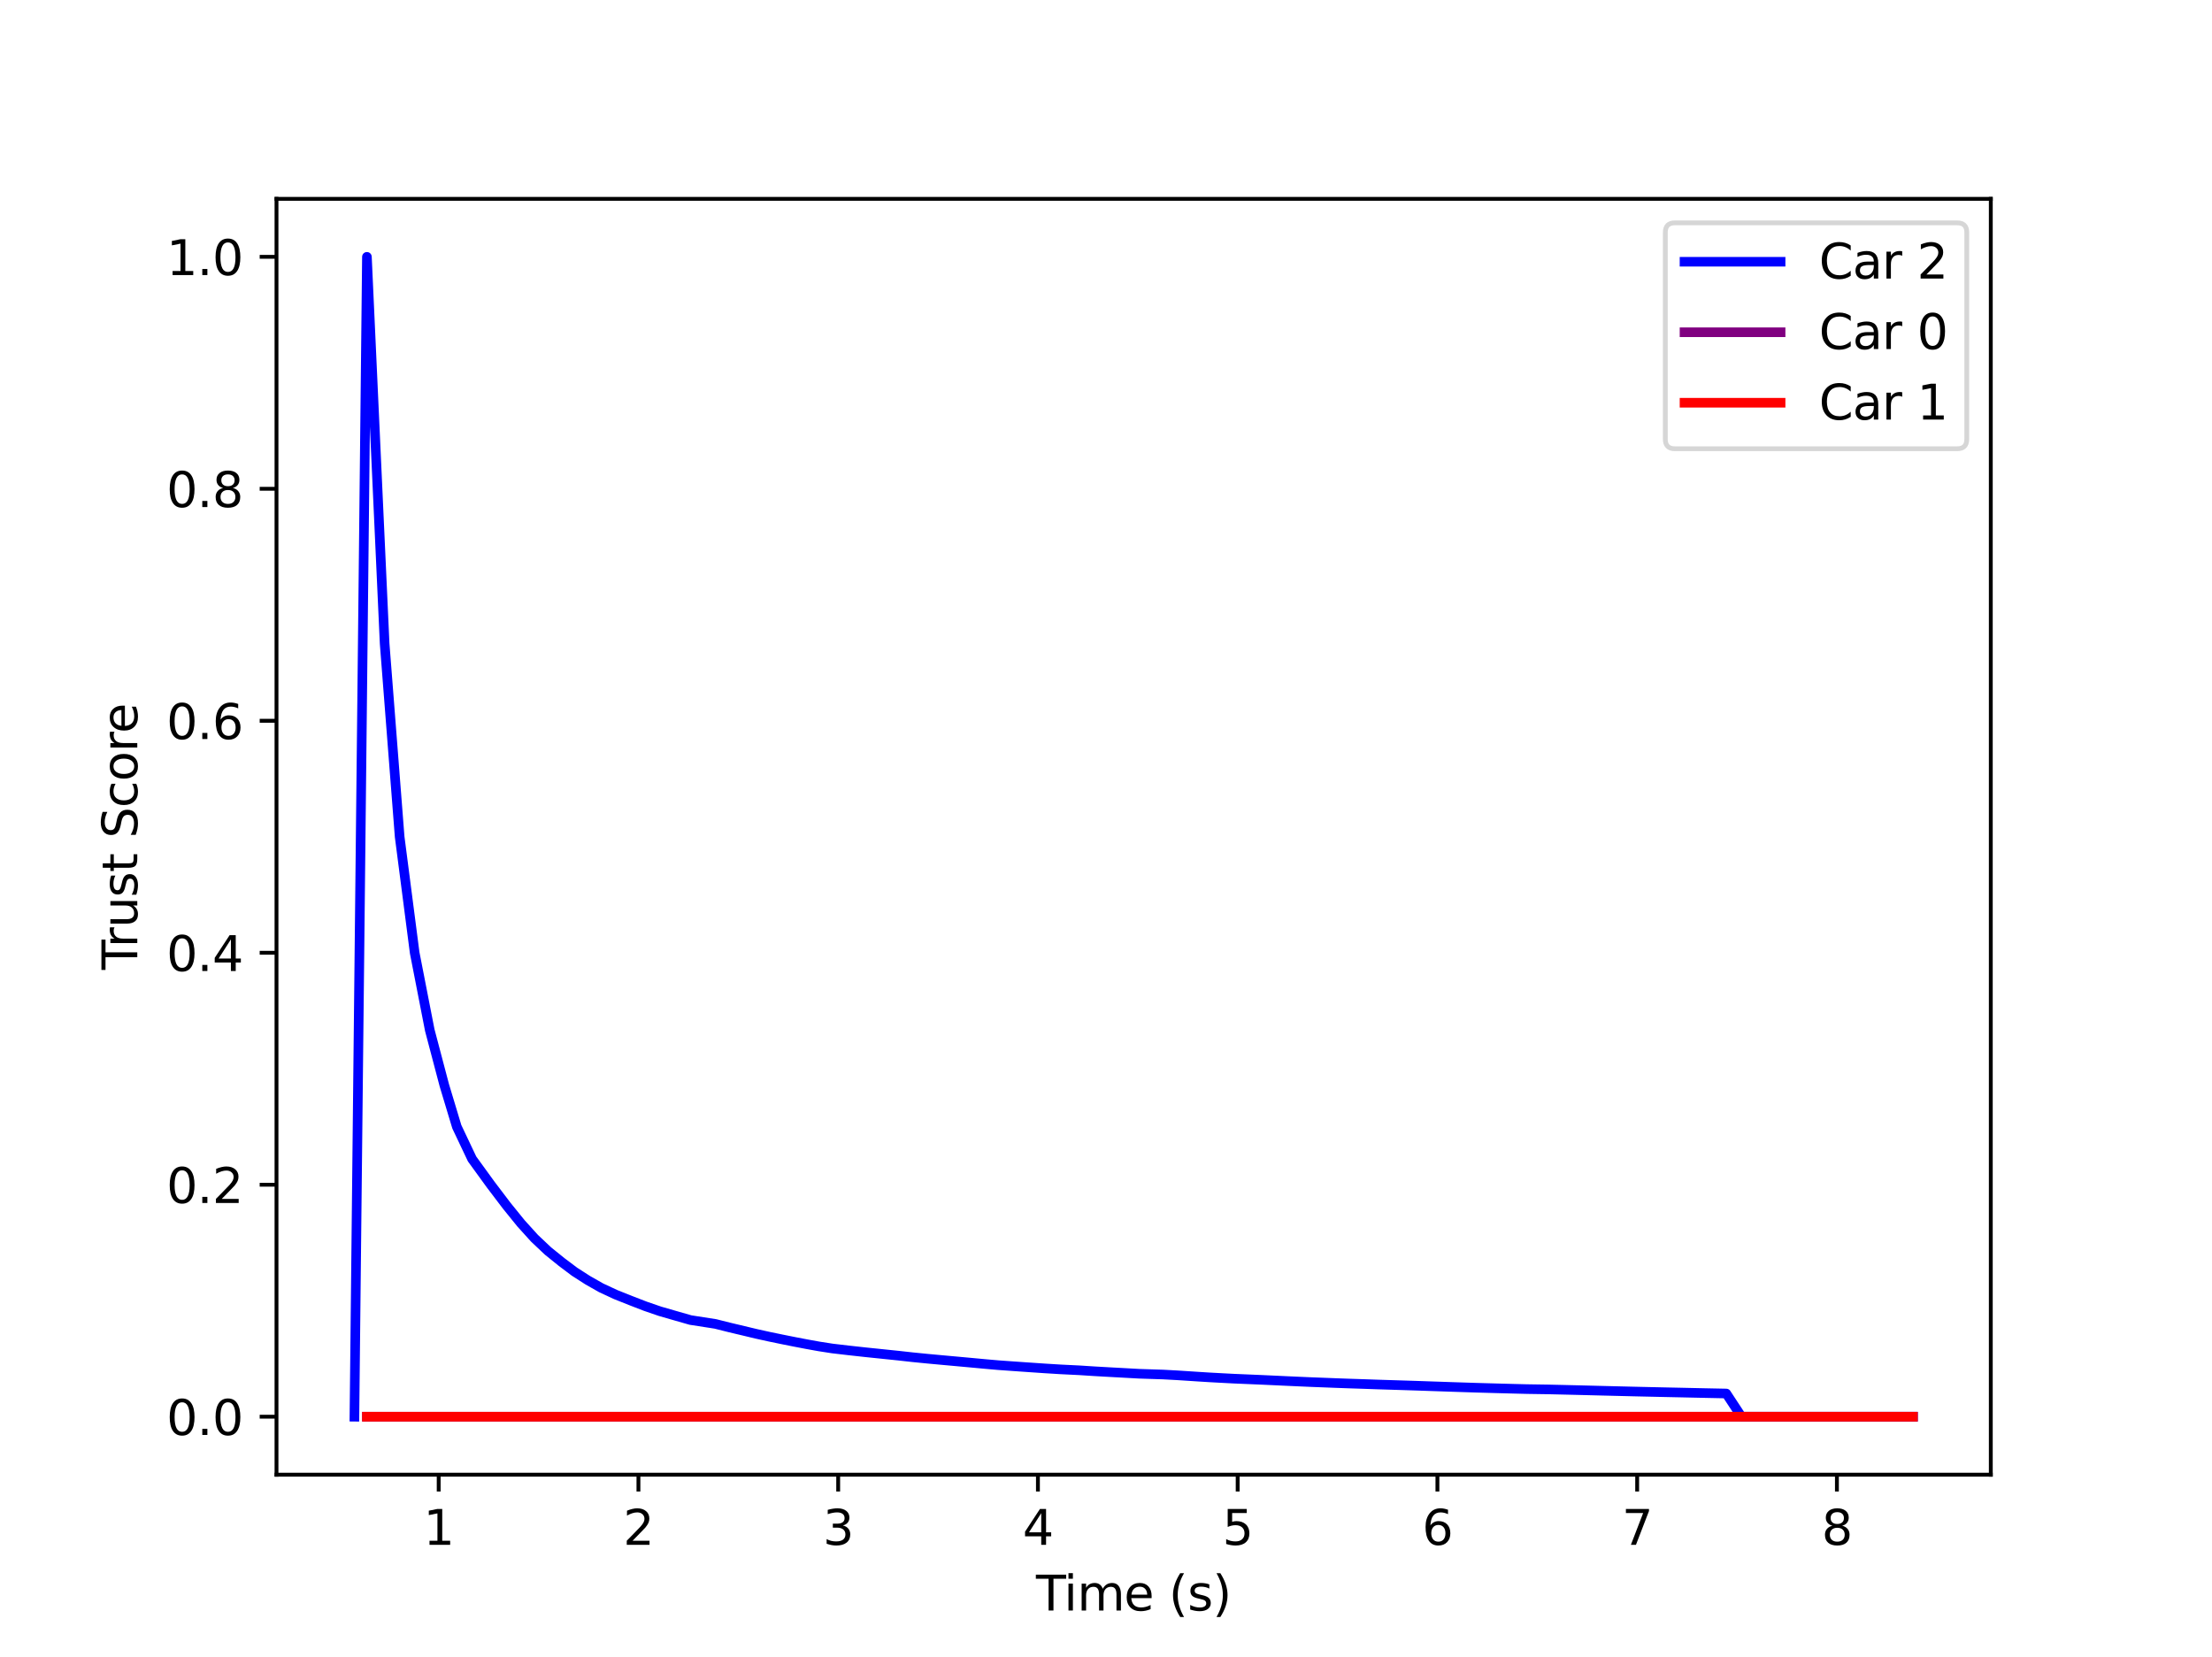 <?xml version="1.0" encoding="utf-8" standalone="no"?>
<!DOCTYPE svg PUBLIC "-//W3C//DTD SVG 1.1//EN"
  "http://www.w3.org/Graphics/SVG/1.1/DTD/svg11.dtd">
<svg xmlns:xlink="http://www.w3.org/1999/xlink" width="460.5pt" height="345pt" viewBox="0 0 460.5 345" xmlns="http://www.w3.org/2000/svg" version="1.1">
 <defs>
  <style type="text/css">*{stroke-linejoin: round; stroke-linecap: butt}</style>
 </defs>
 <g id="figure_1">
  <g id="patch_1">
   <path d="M 0 345 
L 460.5 345 
L 460.5 0 
L 0 0 
z
" style="fill: #ffffff"/>
  </g>
  <g id="axes_1">
   <g id="patch_2">
    <path d="M 57.562 307.05 
L 414.45 307.05 
L 414.45 41.4 
L 57.562 41.4 
z
" style="fill: #ffffff"/>
   </g>
   <g id="matplotlib.axis_1">
    <g id="xtick_1">
     <g id="line2d_1">
      <defs>
       <path id="m18095d8c74" d="M 0 0 
L 0 3.5 
" style="stroke: #000000; stroke-width: 0.8"/>
      </defs>
      <g>
       <use xlink:href="#m18095d8c74" x="91.327" y="307.05" style="stroke: #000000; stroke-width: 0.8"/>
      </g>
     </g>
     <g id="text_1">
      <!-- 1 -->
      <g transform="translate(88.146 321.648)scale(0.1 -0.1)">
       <defs>
        <path id="DejaVuSans-31" d="M 794 531 
L 1825 531 
L 1825 4091 
L 703 3866 
L 703 4441 
L 1819 4666 
L 2450 4666 
L 2450 531 
L 3481 531 
L 3481 0 
L 794 0 
L 794 531 
z
" transform="scale(0.016)"/>
       </defs>
       <use xlink:href="#DejaVuSans-31"/>
      </g>
     </g>
    </g>
    <g id="xtick_2">
     <g id="line2d_2">
      <g>
       <use xlink:href="#m18095d8c74" x="132.911" y="307.05" style="stroke: #000000; stroke-width: 0.8"/>
      </g>
     </g>
     <g id="text_2">
      <!-- 2 -->
      <g transform="translate(129.73 321.648)scale(0.1 -0.1)">
       <defs>
        <path id="DejaVuSans-32" d="M 1228 531 
L 3431 531 
L 3431 0 
L 469 0 
L 469 531 
Q 828 903 1448 1529 
Q 2069 2156 2228 2338 
Q 2531 2678 2651 2914 
Q 2772 3150 2772 3378 
Q 2772 3750 2511 3984 
Q 2250 4219 1831 4219 
Q 1534 4219 1204 4116 
Q 875 4013 500 3803 
L 500 4441 
Q 881 4594 1212 4672 
Q 1544 4750 1819 4750 
Q 2544 4750 2975 4387 
Q 3406 4025 3406 3419 
Q 3406 3131 3298 2873 
Q 3191 2616 2906 2266 
Q 2828 2175 2409 1742 
Q 1991 1309 1228 531 
z
" transform="scale(0.016)"/>
       </defs>
       <use xlink:href="#DejaVuSans-32"/>
      </g>
     </g>
    </g>
    <g id="xtick_3">
     <g id="line2d_3">
      <g>
       <use xlink:href="#m18095d8c74" x="174.495" y="307.05" style="stroke: #000000; stroke-width: 0.8"/>
      </g>
     </g>
     <g id="text_3">
      <!-- 3 -->
      <g transform="translate(171.313 321.648)scale(0.1 -0.1)">
       <defs>
        <path id="DejaVuSans-33" d="M 2597 2516 
Q 3050 2419 3304 2112 
Q 3559 1806 3559 1356 
Q 3559 666 3084 287 
Q 2609 -91 1734 -91 
Q 1441 -91 1130 -33 
Q 819 25 488 141 
L 488 750 
Q 750 597 1062 519 
Q 1375 441 1716 441 
Q 2309 441 2620 675 
Q 2931 909 2931 1356 
Q 2931 1769 2642 2001 
Q 2353 2234 1838 2234 
L 1294 2234 
L 1294 2753 
L 1863 2753 
Q 2328 2753 2575 2939 
Q 2822 3125 2822 3475 
Q 2822 3834 2567 4026 
Q 2313 4219 1838 4219 
Q 1578 4219 1281 4162 
Q 984 4106 628 3988 
L 628 4550 
Q 988 4650 1302 4700 
Q 1616 4750 1894 4750 
Q 2613 4750 3031 4423 
Q 3450 4097 3450 3541 
Q 3450 3153 3228 2886 
Q 3006 2619 2597 2516 
z
" transform="scale(0.016)"/>
       </defs>
       <use xlink:href="#DejaVuSans-33"/>
      </g>
     </g>
    </g>
    <g id="xtick_4">
     <g id="line2d_4">
      <g>
       <use xlink:href="#m18095d8c74" x="216.078" y="307.05" style="stroke: #000000; stroke-width: 0.8"/>
      </g>
     </g>
     <g id="text_4">
      <!-- 4 -->
      <g transform="translate(212.897 321.648)scale(0.1 -0.1)">
       <defs>
        <path id="DejaVuSans-34" d="M 2419 4116 
L 825 1625 
L 2419 1625 
L 2419 4116 
z
M 2253 4666 
L 3047 4666 
L 3047 1625 
L 3713 1625 
L 3713 1100 
L 3047 1100 
L 3047 0 
L 2419 0 
L 2419 1100 
L 313 1100 
L 313 1709 
L 2253 4666 
z
" transform="scale(0.016)"/>
       </defs>
       <use xlink:href="#DejaVuSans-34"/>
      </g>
     </g>
    </g>
    <g id="xtick_5">
     <g id="line2d_5">
      <g>
       <use xlink:href="#m18095d8c74" x="257.662" y="307.05" style="stroke: #000000; stroke-width: 0.8"/>
      </g>
     </g>
     <g id="text_5">
      <!-- 5 -->
      <g transform="translate(254.481 321.648)scale(0.1 -0.1)">
       <defs>
        <path id="DejaVuSans-35" d="M 691 4666 
L 3169 4666 
L 3169 4134 
L 1269 4134 
L 1269 2991 
Q 1406 3038 1543 3061 
Q 1681 3084 1819 3084 
Q 2600 3084 3056 2656 
Q 3513 2228 3513 1497 
Q 3513 744 3044 326 
Q 2575 -91 1722 -91 
Q 1428 -91 1123 -41 
Q 819 9 494 109 
L 494 744 
Q 775 591 1075 516 
Q 1375 441 1709 441 
Q 2250 441 2565 725 
Q 2881 1009 2881 1497 
Q 2881 1984 2565 2268 
Q 2250 2553 1709 2553 
Q 1456 2553 1204 2497 
Q 953 2441 691 2322 
L 691 4666 
z
" transform="scale(0.016)"/>
       </defs>
       <use xlink:href="#DejaVuSans-35"/>
      </g>
     </g>
    </g>
    <g id="xtick_6">
     <g id="line2d_6">
      <g>
       <use xlink:href="#m18095d8c74" x="299.246" y="307.05" style="stroke: #000000; stroke-width: 0.8"/>
      </g>
     </g>
     <g id="text_6">
      <!-- 6 -->
      <g transform="translate(296.064 321.648)scale(0.1 -0.1)">
       <defs>
        <path id="DejaVuSans-36" d="M 2113 2584 
Q 1688 2584 1439 2293 
Q 1191 2003 1191 1497 
Q 1191 994 1439 701 
Q 1688 409 2113 409 
Q 2538 409 2786 701 
Q 3034 994 3034 1497 
Q 3034 2003 2786 2293 
Q 2538 2584 2113 2584 
z
M 3366 4563 
L 3366 3988 
Q 3128 4100 2886 4159 
Q 2644 4219 2406 4219 
Q 1781 4219 1451 3797 
Q 1122 3375 1075 2522 
Q 1259 2794 1537 2939 
Q 1816 3084 2150 3084 
Q 2853 3084 3261 2657 
Q 3669 2231 3669 1497 
Q 3669 778 3244 343 
Q 2819 -91 2113 -91 
Q 1303 -91 875 529 
Q 447 1150 447 2328 
Q 447 3434 972 4092 
Q 1497 4750 2381 4750 
Q 2619 4750 2861 4703 
Q 3103 4656 3366 4563 
z
" transform="scale(0.016)"/>
       </defs>
       <use xlink:href="#DejaVuSans-36"/>
      </g>
     </g>
    </g>
    <g id="xtick_7">
     <g id="line2d_7">
      <g>
       <use xlink:href="#m18095d8c74" x="340.829" y="307.05" style="stroke: #000000; stroke-width: 0.8"/>
      </g>
     </g>
     <g id="text_7">
      <!-- 7 -->
      <g transform="translate(337.648 321.648)scale(0.1 -0.1)">
       <defs>
        <path id="DejaVuSans-37" d="M 525 4666 
L 3525 4666 
L 3525 4397 
L 1831 0 
L 1172 0 
L 2766 4134 
L 525 4134 
L 525 4666 
z
" transform="scale(0.016)"/>
       </defs>
       <use xlink:href="#DejaVuSans-37"/>
      </g>
     </g>
    </g>
    <g id="xtick_8">
     <g id="line2d_8">
      <g>
       <use xlink:href="#m18095d8c74" x="382.413" y="307.05" style="stroke: #000000; stroke-width: 0.8"/>
      </g>
     </g>
     <g id="text_8">
      <!-- 8 -->
      <g transform="translate(379.232 321.648)scale(0.1 -0.1)">
       <defs>
        <path id="DejaVuSans-38" d="M 2034 2216 
Q 1584 2216 1326 1975 
Q 1069 1734 1069 1313 
Q 1069 891 1326 650 
Q 1584 409 2034 409 
Q 2484 409 2743 651 
Q 3003 894 3003 1313 
Q 3003 1734 2745 1975 
Q 2488 2216 2034 2216 
z
M 1403 2484 
Q 997 2584 770 2862 
Q 544 3141 544 3541 
Q 544 4100 942 4425 
Q 1341 4750 2034 4750 
Q 2731 4750 3128 4425 
Q 3525 4100 3525 3541 
Q 3525 3141 3298 2862 
Q 3072 2584 2669 2484 
Q 3125 2378 3379 2068 
Q 3634 1759 3634 1313 
Q 3634 634 3220 271 
Q 2806 -91 2034 -91 
Q 1263 -91 848 271 
Q 434 634 434 1313 
Q 434 1759 690 2068 
Q 947 2378 1403 2484 
z
M 1172 3481 
Q 1172 3119 1398 2916 
Q 1625 2713 2034 2713 
Q 2441 2713 2670 2916 
Q 2900 3119 2900 3481 
Q 2900 3844 2670 4047 
Q 2441 4250 2034 4250 
Q 1625 4250 1398 4047 
Q 1172 3844 1172 3481 
z
" transform="scale(0.016)"/>
       </defs>
       <use xlink:href="#DejaVuSans-38"/>
      </g>
     </g>
    </g>
    <g id="text_9">
     <!-- Time (s) -->
     <g transform="translate(215.677 335.327)scale(0.1 -0.1)">
      <defs>
       <path id="DejaVuSans-54" d="M -19 4666 
L 3928 4666 
L 3928 4134 
L 2272 4134 
L 2272 0 
L 1638 0 
L 1638 4134 
L -19 4134 
L -19 4666 
z
" transform="scale(0.016)"/>
       <path id="DejaVuSans-69" d="M 603 3500 
L 1178 3500 
L 1178 0 
L 603 0 
L 603 3500 
z
M 603 4863 
L 1178 4863 
L 1178 4134 
L 603 4134 
L 603 4863 
z
" transform="scale(0.016)"/>
       <path id="DejaVuSans-6d" d="M 3328 2828 
Q 3544 3216 3844 3400 
Q 4144 3584 4550 3584 
Q 5097 3584 5394 3201 
Q 5691 2819 5691 2113 
L 5691 0 
L 5113 0 
L 5113 2094 
Q 5113 2597 4934 2840 
Q 4756 3084 4391 3084 
Q 3944 3084 3684 2787 
Q 3425 2491 3425 1978 
L 3425 0 
L 2847 0 
L 2847 2094 
Q 2847 2600 2669 2842 
Q 2491 3084 2119 3084 
Q 1678 3084 1418 2786 
Q 1159 2488 1159 1978 
L 1159 0 
L 581 0 
L 581 3500 
L 1159 3500 
L 1159 2956 
Q 1356 3278 1631 3431 
Q 1906 3584 2284 3584 
Q 2666 3584 2933 3390 
Q 3200 3197 3328 2828 
z
" transform="scale(0.016)"/>
       <path id="DejaVuSans-65" d="M 3597 1894 
L 3597 1613 
L 953 1613 
Q 991 1019 1311 708 
Q 1631 397 2203 397 
Q 2534 397 2845 478 
Q 3156 559 3463 722 
L 3463 178 
Q 3153 47 2828 -22 
Q 2503 -91 2169 -91 
Q 1331 -91 842 396 
Q 353 884 353 1716 
Q 353 2575 817 3079 
Q 1281 3584 2069 3584 
Q 2775 3584 3186 3129 
Q 3597 2675 3597 1894 
z
M 3022 2063 
Q 3016 2534 2758 2815 
Q 2500 3097 2075 3097 
Q 1594 3097 1305 2825 
Q 1016 2553 972 2059 
L 3022 2063 
z
" transform="scale(0.016)"/>
       <path id="DejaVuSans-20" transform="scale(0.016)"/>
       <path id="DejaVuSans-28" d="M 1984 4856 
Q 1566 4138 1362 3434 
Q 1159 2731 1159 2009 
Q 1159 1288 1364 580 
Q 1569 -128 1984 -844 
L 1484 -844 
Q 1016 -109 783 600 
Q 550 1309 550 2009 
Q 550 2706 781 3412 
Q 1013 4119 1484 4856 
L 1984 4856 
z
" transform="scale(0.016)"/>
       <path id="DejaVuSans-73" d="M 2834 3397 
L 2834 2853 
Q 2591 2978 2328 3040 
Q 2066 3103 1784 3103 
Q 1356 3103 1142 2972 
Q 928 2841 928 2578 
Q 928 2378 1081 2264 
Q 1234 2150 1697 2047 
L 1894 2003 
Q 2506 1872 2764 1633 
Q 3022 1394 3022 966 
Q 3022 478 2636 193 
Q 2250 -91 1575 -91 
Q 1294 -91 989 -36 
Q 684 19 347 128 
L 347 722 
Q 666 556 975 473 
Q 1284 391 1588 391 
Q 1994 391 2212 530 
Q 2431 669 2431 922 
Q 2431 1156 2273 1281 
Q 2116 1406 1581 1522 
L 1381 1569 
Q 847 1681 609 1914 
Q 372 2147 372 2553 
Q 372 3047 722 3315 
Q 1072 3584 1716 3584 
Q 2034 3584 2315 3537 
Q 2597 3491 2834 3397 
z
" transform="scale(0.016)"/>
       <path id="DejaVuSans-29" d="M 513 4856 
L 1013 4856 
Q 1481 4119 1714 3412 
Q 1947 2706 1947 2009 
Q 1947 1309 1714 600 
Q 1481 -109 1013 -844 
L 513 -844 
Q 928 -128 1133 580 
Q 1338 1288 1338 2009 
Q 1338 2731 1133 3434 
Q 928 4138 513 4856 
z
" transform="scale(0.016)"/>
      </defs>
      <use xlink:href="#DejaVuSans-54"/>
      <use xlink:href="#DejaVuSans-69" x="57.959"/>
      <use xlink:href="#DejaVuSans-6d" x="85.742"/>
      <use xlink:href="#DejaVuSans-65" x="183.154"/>
      <use xlink:href="#DejaVuSans-20" x="244.678"/>
      <use xlink:href="#DejaVuSans-28" x="276.465"/>
      <use xlink:href="#DejaVuSans-73" x="315.479"/>
      <use xlink:href="#DejaVuSans-29" x="367.578"/>
     </g>
    </g>
   </g>
   <g id="matplotlib.axis_2">
    <g id="ytick_1">
     <g id="line2d_9">
      <defs>
       <path id="m9726d92470" d="M 0 0 
L -3.5 0 
" style="stroke: #000000; stroke-width: 0.8"/>
      </defs>
      <g>
       <use xlink:href="#m9726d92470" x="57.562" y="294.975" style="stroke: #000000; stroke-width: 0.8"/>
      </g>
     </g>
     <g id="text_10">
      <!-- 0.0 -->
      <g transform="translate(34.659 298.774)scale(0.1 -0.1)">
       <defs>
        <path id="DejaVuSans-30" d="M 2034 4250 
Q 1547 4250 1301 3770 
Q 1056 3291 1056 2328 
Q 1056 1369 1301 889 
Q 1547 409 2034 409 
Q 2525 409 2770 889 
Q 3016 1369 3016 2328 
Q 3016 3291 2770 3770 
Q 2525 4250 2034 4250 
z
M 2034 4750 
Q 2819 4750 3233 4129 
Q 3647 3509 3647 2328 
Q 3647 1150 3233 529 
Q 2819 -91 2034 -91 
Q 1250 -91 836 529 
Q 422 1150 422 2328 
Q 422 3509 836 4129 
Q 1250 4750 2034 4750 
z
" transform="scale(0.016)"/>
        <path id="DejaVuSans-2e" d="M 684 794 
L 1344 794 
L 1344 0 
L 684 0 
L 684 794 
z
" transform="scale(0.016)"/>
       </defs>
       <use xlink:href="#DejaVuSans-30"/>
       <use xlink:href="#DejaVuSans-2e" x="63.623"/>
       <use xlink:href="#DejaVuSans-30" x="95.41"/>
      </g>
     </g>
    </g>
    <g id="ytick_2">
     <g id="line2d_10">
      <g>
       <use xlink:href="#m9726d92470" x="57.562" y="246.675" style="stroke: #000000; stroke-width: 0.8"/>
      </g>
     </g>
     <g id="text_11">
      <!-- 0.2 -->
      <g transform="translate(34.659 250.474)scale(0.1 -0.1)">
       <use xlink:href="#DejaVuSans-30"/>
       <use xlink:href="#DejaVuSans-2e" x="63.623"/>
       <use xlink:href="#DejaVuSans-32" x="95.41"/>
      </g>
     </g>
    </g>
    <g id="ytick_3">
     <g id="line2d_11">
      <g>
       <use xlink:href="#m9726d92470" x="57.562" y="198.375" style="stroke: #000000; stroke-width: 0.8"/>
      </g>
     </g>
     <g id="text_12">
      <!-- 0.4 -->
      <g transform="translate(34.659 202.174)scale(0.1 -0.1)">
       <use xlink:href="#DejaVuSans-30"/>
       <use xlink:href="#DejaVuSans-2e" x="63.623"/>
       <use xlink:href="#DejaVuSans-34" x="95.41"/>
      </g>
     </g>
    </g>
    <g id="ytick_4">
     <g id="line2d_12">
      <g>
       <use xlink:href="#m9726d92470" x="57.562" y="150.075" style="stroke: #000000; stroke-width: 0.8"/>
      </g>
     </g>
     <g id="text_13">
      <!-- 0.6 -->
      <g transform="translate(34.659 153.874)scale(0.1 -0.1)">
       <use xlink:href="#DejaVuSans-30"/>
       <use xlink:href="#DejaVuSans-2e" x="63.623"/>
       <use xlink:href="#DejaVuSans-36" x="95.41"/>
      </g>
     </g>
    </g>
    <g id="ytick_5">
     <g id="line2d_13">
      <g>
       <use xlink:href="#m9726d92470" x="57.562" y="101.775" style="stroke: #000000; stroke-width: 0.8"/>
      </g>
     </g>
     <g id="text_14">
      <!-- 0.8 -->
      <g transform="translate(34.659 105.574)scale(0.1 -0.1)">
       <use xlink:href="#DejaVuSans-30"/>
       <use xlink:href="#DejaVuSans-2e" x="63.623"/>
       <use xlink:href="#DejaVuSans-38" x="95.41"/>
      </g>
     </g>
    </g>
    <g id="ytick_6">
     <g id="line2d_14">
      <g>
       <use xlink:href="#m9726d92470" x="57.562" y="53.475" style="stroke: #000000; stroke-width: 0.8"/>
      </g>
     </g>
     <g id="text_15">
      <!-- 1.0 -->
      <g transform="translate(34.659 57.274)scale(0.1 -0.1)">
       <use xlink:href="#DejaVuSans-31"/>
       <use xlink:href="#DejaVuSans-2e" x="63.623"/>
       <use xlink:href="#DejaVuSans-30" x="95.41"/>
      </g>
     </g>
    </g>
    <g id="text_16">
     <!-- Trust Score -->
     <g transform="translate(28.58 201.922)rotate(-90)scale(0.1 -0.1)">
      <defs>
       <path id="DejaVuSans-72" d="M 2631 2963 
Q 2534 3019 2420 3045 
Q 2306 3072 2169 3072 
Q 1681 3072 1420 2755 
Q 1159 2438 1159 1844 
L 1159 0 
L 581 0 
L 581 3500 
L 1159 3500 
L 1159 2956 
Q 1341 3275 1631 3429 
Q 1922 3584 2338 3584 
Q 2397 3584 2469 3576 
Q 2541 3569 2628 3553 
L 2631 2963 
z
" transform="scale(0.016)"/>
       <path id="DejaVuSans-75" d="M 544 1381 
L 544 3500 
L 1119 3500 
L 1119 1403 
Q 1119 906 1312 657 
Q 1506 409 1894 409 
Q 2359 409 2629 706 
Q 2900 1003 2900 1516 
L 2900 3500 
L 3475 3500 
L 3475 0 
L 2900 0 
L 2900 538 
Q 2691 219 2414 64 
Q 2138 -91 1772 -91 
Q 1169 -91 856 284 
Q 544 659 544 1381 
z
M 1991 3584 
L 1991 3584 
z
" transform="scale(0.016)"/>
       <path id="DejaVuSans-74" d="M 1172 4494 
L 1172 3500 
L 2356 3500 
L 2356 3053 
L 1172 3053 
L 1172 1153 
Q 1172 725 1289 603 
Q 1406 481 1766 481 
L 2356 481 
L 2356 0 
L 1766 0 
Q 1100 0 847 248 
Q 594 497 594 1153 
L 594 3053 
L 172 3053 
L 172 3500 
L 594 3500 
L 594 4494 
L 1172 4494 
z
" transform="scale(0.016)"/>
       <path id="DejaVuSans-53" d="M 3425 4513 
L 3425 3897 
Q 3066 4069 2747 4153 
Q 2428 4238 2131 4238 
Q 1616 4238 1336 4038 
Q 1056 3838 1056 3469 
Q 1056 3159 1242 3001 
Q 1428 2844 1947 2747 
L 2328 2669 
Q 3034 2534 3370 2195 
Q 3706 1856 3706 1288 
Q 3706 609 3251 259 
Q 2797 -91 1919 -91 
Q 1588 -91 1214 -16 
Q 841 59 441 206 
L 441 856 
Q 825 641 1194 531 
Q 1563 422 1919 422 
Q 2459 422 2753 634 
Q 3047 847 3047 1241 
Q 3047 1584 2836 1778 
Q 2625 1972 2144 2069 
L 1759 2144 
Q 1053 2284 737 2584 
Q 422 2884 422 3419 
Q 422 4038 858 4394 
Q 1294 4750 2059 4750 
Q 2388 4750 2728 4690 
Q 3069 4631 3425 4513 
z
" transform="scale(0.016)"/>
       <path id="DejaVuSans-63" d="M 3122 3366 
L 3122 2828 
Q 2878 2963 2633 3030 
Q 2388 3097 2138 3097 
Q 1578 3097 1268 2742 
Q 959 2388 959 1747 
Q 959 1106 1268 751 
Q 1578 397 2138 397 
Q 2388 397 2633 464 
Q 2878 531 3122 666 
L 3122 134 
Q 2881 22 2623 -34 
Q 2366 -91 2075 -91 
Q 1284 -91 818 406 
Q 353 903 353 1747 
Q 353 2603 823 3093 
Q 1294 3584 2113 3584 
Q 2378 3584 2631 3529 
Q 2884 3475 3122 3366 
z
" transform="scale(0.016)"/>
       <path id="DejaVuSans-6f" d="M 1959 3097 
Q 1497 3097 1228 2736 
Q 959 2375 959 1747 
Q 959 1119 1226 758 
Q 1494 397 1959 397 
Q 2419 397 2687 759 
Q 2956 1122 2956 1747 
Q 2956 2369 2687 2733 
Q 2419 3097 1959 3097 
z
M 1959 3584 
Q 2709 3584 3137 3096 
Q 3566 2609 3566 1747 
Q 3566 888 3137 398 
Q 2709 -91 1959 -91 
Q 1206 -91 779 398 
Q 353 888 353 1747 
Q 353 2609 779 3096 
Q 1206 3584 1959 3584 
z
" transform="scale(0.016)"/>
      </defs>
      <use xlink:href="#DejaVuSans-54"/>
      <use xlink:href="#DejaVuSans-72" x="46.334"/>
      <use xlink:href="#DejaVuSans-75" x="87.447"/>
      <use xlink:href="#DejaVuSans-73" x="150.826"/>
      <use xlink:href="#DejaVuSans-74" x="202.926"/>
      <use xlink:href="#DejaVuSans-20" x="242.135"/>
      <use xlink:href="#DejaVuSans-53" x="273.922"/>
      <use xlink:href="#DejaVuSans-63" x="337.398"/>
      <use xlink:href="#DejaVuSans-6f" x="392.379"/>
      <use xlink:href="#DejaVuSans-72" x="453.561"/>
      <use xlink:href="#DejaVuSans-65" x="492.424"/>
     </g>
    </g>
   </g>
   <g id="line2d_15">
    <path d="M 73.785 294.975 
L 76.386 53.475 
L 80.073 133.975 
L 83.2 174.225 
L 86.327 198.375 
L 89.468 214.475 
L 92.502 225.975 
L 95.102 234.6 
L 98.281 241.308 
L 102.175 246.675 
L 105.508 251.066 
L 108.469 254.725 
L 111.273 257.821 
L 114.084 260.475 
L 116.932 262.775 
L 119.609 264.788 
L 122.372 266.563 
L 125.152 268.142 
L 128.186 269.554 
L 131.379 270.825 
L 134.355 271.975 
L 137.389 273.02 
L 140.701 273.975 
L 143.754 274.85 
L 148.938 275.655 
L 151.897 276.398 
L 154.791 277.086 
L 157.456 277.725 
L 160.151 278.32 
L 162.838 278.875 
L 165.432 279.394 
L 167.973 279.881 
L 170.507 280.339 
L 173.276 280.769 
L 176.743 281.175 
L 180.228 281.558 
L 183.74 281.921 
L 187.061 282.264 
L 189.993 282.59 
L 193.111 282.9 
L 196.3 283.195 
L 199.39 283.475 
L 202.304 283.742 
L 205.052 283.998 
L 207.829 284.242 
L 211.088 284.475 
L 214.294 284.698 
L 217.443 284.913 
L 220.779 285.118 
L 224.778 285.315 
L 227.691 285.504 
L 230.9 285.687 
L 234.121 285.862 
L 237.158 286.031 
L 242.14 286.193 
L 245.04 286.35 
L 247.378 286.501 
L 249.606 286.647 
L 251.899 286.789 
L 254.407 286.925 
L 256.933 287.057 
L 259.969 287.185 
L 262.846 287.308 
L 265.435 287.428 
L 267.909 287.544 
L 270.426 287.657 
L 272.9 287.766 
L 275.678 287.872 
L 278.287 287.975 
L 281.098 288.075 
L 284.072 288.172 
L 286.757 288.267 
L 289.72 288.359 
L 292.573 288.448 
L 295.272 288.535 
L 297.688 288.62 
L 300.132 288.702 
L 302.476 288.783 
L 304.894 288.861 
L 307.229 288.938 
L 309.872 289.012 
L 312.53 289.085 
L 315.145 289.156 
L 317.894 289.225 
L 322.357 289.293 
L 325.174 289.359 
L 327.862 289.423 
L 330.399 289.486 
L 332.815 289.548 
L 335.231 289.608 
L 337.607 289.667 
L 339.984 289.725 
L 342.423 289.781 
L 344.941 289.837 
L 347.379 289.891 
L 349.898 289.944 
L 352.257 289.996 
L 354.536 290.046 
L 356.984 290.096 
L 359.382 290.145 
L 362.55 294.975 
L 365.895 294.975 
L 368.549 294.975 
L 371.124 294.975 
L 373.668 294.975 
L 376.217 294.975 
L 378.823 294.975 
L 381.485 294.975 
L 384.407 294.975 
L 387.45 294.975 
L 390.216 294.975 
L 392.98 294.975 
L 395.669 294.975 
L 398.228 294.975 
" clip-path="url(#p70c03ce903)" style="fill: none; stroke: #0000ff; stroke-width: 2; stroke-linecap: square"/>
   </g>
   <g id="line2d_16">
    <path d="M 76.386 294.975 
L 80.073 294.975 
L 83.2 294.975 
L 86.327 294.975 
L 89.468 294.975 
L 92.502 294.975 
L 95.102 294.975 
L 98.281 294.975 
L 102.175 294.975 
L 105.508 294.975 
L 108.469 294.975 
L 111.273 294.975 
L 114.084 294.975 
L 116.932 294.975 
L 119.609 294.975 
L 122.372 294.975 
L 125.152 294.975 
L 128.186 294.975 
L 131.379 294.975 
L 134.355 294.975 
L 137.389 294.975 
L 140.701 294.975 
L 143.754 294.975 
L 148.938 294.975 
L 151.897 294.975 
L 154.791 294.975 
L 157.456 294.975 
L 160.151 294.975 
L 162.838 294.975 
L 165.432 294.975 
L 167.973 294.975 
L 170.507 294.975 
L 173.276 294.975 
L 176.743 294.975 
L 180.228 294.975 
L 183.74 294.975 
L 187.061 294.975 
L 189.993 294.975 
L 193.111 294.975 
L 196.3 294.975 
L 199.39 294.975 
L 202.304 294.975 
L 205.052 294.975 
L 207.829 294.975 
L 211.088 294.975 
L 214.294 294.975 
L 217.443 294.975 
L 220.779 294.975 
L 224.778 294.975 
L 227.691 294.975 
L 230.9 294.975 
L 234.121 294.975 
L 237.158 294.975 
L 242.14 294.975 
L 245.04 294.975 
L 247.378 294.975 
L 249.606 294.975 
L 251.899 294.975 
L 254.407 294.975 
L 256.933 294.975 
L 259.969 294.975 
L 262.846 294.975 
L 265.435 294.975 
L 267.909 294.975 
L 270.426 294.975 
L 272.9 294.975 
L 275.678 294.975 
L 278.287 294.975 
L 281.098 294.975 
L 284.072 294.975 
L 286.757 294.975 
L 289.72 294.975 
L 292.573 294.975 
L 295.272 294.975 
L 297.688 294.975 
L 300.132 294.975 
L 302.476 294.975 
L 304.894 294.975 
L 307.229 294.975 
L 309.872 294.975 
L 312.53 294.975 
L 315.145 294.975 
L 317.894 294.975 
L 322.357 294.975 
L 325.174 294.975 
L 327.862 294.975 
L 330.399 294.975 
L 332.815 294.975 
L 335.231 294.975 
L 337.607 294.975 
L 339.984 294.975 
L 342.423 294.975 
L 344.941 294.975 
L 347.379 294.975 
L 349.898 294.975 
L 352.257 294.975 
L 354.536 294.975 
L 356.984 294.975 
L 359.382 294.975 
L 362.55 294.975 
L 365.895 294.975 
L 368.549 294.975 
L 371.124 294.975 
L 373.668 294.975 
L 376.217 294.975 
L 378.823 294.975 
L 381.485 294.975 
L 384.407 294.975 
L 387.45 294.975 
L 390.216 294.975 
L 392.98 294.975 
L 395.669 294.975 
L 398.228 294.975 
" clip-path="url(#p70c03ce903)" style="fill: none; stroke: #800080; stroke-width: 2; stroke-linecap: square"/>
   </g>
   <g id="line2d_17">
    <path d="M 76.386 294.975 
L 80.073 294.975 
L 83.2 294.975 
L 86.327 294.975 
L 89.468 294.975 
L 92.502 294.975 
L 95.102 294.975 
L 98.281 294.975 
L 102.175 294.975 
L 105.508 294.975 
L 108.469 294.975 
L 111.273 294.975 
L 114.084 294.975 
L 116.932 294.975 
L 119.609 294.975 
L 122.372 294.975 
L 125.152 294.975 
L 128.186 294.975 
L 131.379 294.975 
L 134.355 294.975 
L 137.389 294.975 
L 140.701 294.975 
L 143.754 294.975 
L 148.938 294.975 
L 151.897 294.975 
L 154.791 294.975 
L 157.456 294.975 
L 160.151 294.975 
L 162.838 294.975 
L 165.432 294.975 
L 167.973 294.975 
L 170.507 294.975 
L 173.276 294.975 
L 176.743 294.975 
L 180.228 294.975 
L 183.74 294.975 
L 187.061 294.975 
L 189.993 294.975 
L 193.111 294.975 
L 196.3 294.975 
L 199.39 294.975 
L 202.304 294.975 
L 205.052 294.975 
L 207.829 294.975 
L 211.088 294.975 
L 214.294 294.975 
L 217.443 294.975 
L 220.779 294.975 
L 224.778 294.975 
L 227.691 294.975 
L 230.9 294.975 
L 234.121 294.975 
L 237.158 294.975 
L 242.14 294.975 
L 245.04 294.975 
L 247.378 294.975 
L 249.606 294.975 
L 251.899 294.975 
L 254.407 294.975 
L 256.933 294.975 
L 259.969 294.975 
L 262.846 294.975 
L 265.435 294.975 
L 267.909 294.975 
L 270.426 294.975 
L 272.9 294.975 
L 275.678 294.975 
L 278.287 294.975 
L 281.098 294.975 
L 284.072 294.975 
L 286.757 294.975 
L 289.72 294.975 
L 292.573 294.975 
L 295.272 294.975 
L 297.688 294.975 
L 300.132 294.975 
L 302.476 294.975 
L 304.894 294.975 
L 307.229 294.975 
L 309.872 294.975 
L 312.53 294.975 
L 315.145 294.975 
L 317.894 294.975 
L 322.357 294.975 
L 325.174 294.975 
L 327.862 294.975 
L 330.399 294.975 
L 332.815 294.975 
L 335.231 294.975 
L 337.607 294.975 
L 339.984 294.975 
L 342.423 294.975 
L 344.941 294.975 
L 347.379 294.975 
L 349.898 294.975 
L 352.257 294.975 
L 354.536 294.975 
L 356.984 294.975 
L 359.382 294.975 
L 362.55 294.975 
L 365.895 294.975 
L 368.549 294.975 
L 371.124 294.975 
L 373.668 294.975 
L 376.217 294.975 
L 378.823 294.975 
L 381.485 294.975 
L 384.407 294.975 
L 387.45 294.975 
L 390.216 294.975 
L 392.98 294.975 
L 395.669 294.975 
L 398.228 294.975 
" clip-path="url(#p70c03ce903)" style="fill: none; stroke: #ff0000; stroke-width: 2; stroke-linecap: square"/>
   </g>
   <g id="patch_3">
    <path d="M 57.562 307.05 
L 57.562 41.4 
" style="fill: none; stroke: #000000; stroke-width: 0.8; stroke-linejoin: miter; stroke-linecap: square"/>
   </g>
   <g id="patch_4">
    <path d="M 414.45 307.05 
L 414.45 41.4 
" style="fill: none; stroke: #000000; stroke-width: 0.8; stroke-linejoin: miter; stroke-linecap: square"/>
   </g>
   <g id="patch_5">
    <path d="M 57.562 307.05 
L 414.45 307.05 
" style="fill: none; stroke: #000000; stroke-width: 0.8; stroke-linejoin: miter; stroke-linecap: square"/>
   </g>
   <g id="patch_6">
    <path d="M 57.562 41.4 
L 414.45 41.4 
" style="fill: none; stroke: #000000; stroke-width: 0.8; stroke-linejoin: miter; stroke-linecap: square"/>
   </g>
   <g id="legend_1">
    <g id="patch_7">
     <path d="M 348.688 93.434 
L 407.45 93.434 
Q 409.45 93.434 409.45 91.434 
L 409.45 48.4 
Q 409.45 46.4 407.45 46.4 
L 348.688 46.4 
Q 346.688 46.4 346.688 48.4 
L 346.688 91.434 
Q 346.688 93.434 348.688 93.434 
z
" style="fill: #ffffff; opacity: 0.8; stroke: #cccccc; stroke-linejoin: miter"/>
    </g>
    <g id="line2d_18">
     <path d="M 350.688 54.498 
L 360.688 54.498 
L 370.688 54.498 
" style="fill: none; stroke: #0000ff; stroke-width: 2; stroke-linecap: square"/>
    </g>
    <g id="text_17">
     <!-- Car 2 -->
     <g transform="translate(378.688 57.998)scale(0.1 -0.1)">
      <defs>
       <path id="DejaVuSans-43" d="M 4122 4306 
L 4122 3641 
Q 3803 3938 3442 4084 
Q 3081 4231 2675 4231 
Q 1875 4231 1450 3742 
Q 1025 3253 1025 2328 
Q 1025 1406 1450 917 
Q 1875 428 2675 428 
Q 3081 428 3442 575 
Q 3803 722 4122 1019 
L 4122 359 
Q 3791 134 3420 21 
Q 3050 -91 2638 -91 
Q 1578 -91 968 557 
Q 359 1206 359 2328 
Q 359 3453 968 4101 
Q 1578 4750 2638 4750 
Q 3056 4750 3426 4639 
Q 3797 4528 4122 4306 
z
" transform="scale(0.016)"/>
       <path id="DejaVuSans-61" d="M 2194 1759 
Q 1497 1759 1228 1600 
Q 959 1441 959 1056 
Q 959 750 1161 570 
Q 1363 391 1709 391 
Q 2188 391 2477 730 
Q 2766 1069 2766 1631 
L 2766 1759 
L 2194 1759 
z
M 3341 1997 
L 3341 0 
L 2766 0 
L 2766 531 
Q 2569 213 2275 61 
Q 1981 -91 1556 -91 
Q 1019 -91 701 211 
Q 384 513 384 1019 
Q 384 1609 779 1909 
Q 1175 2209 1959 2209 
L 2766 2209 
L 2766 2266 
Q 2766 2663 2505 2880 
Q 2244 3097 1772 3097 
Q 1472 3097 1187 3025 
Q 903 2953 641 2809 
L 641 3341 
Q 956 3463 1253 3523 
Q 1550 3584 1831 3584 
Q 2591 3584 2966 3190 
Q 3341 2797 3341 1997 
z
" transform="scale(0.016)"/>
      </defs>
      <use xlink:href="#DejaVuSans-43"/>
      <use xlink:href="#DejaVuSans-61" x="69.824"/>
      <use xlink:href="#DejaVuSans-72" x="131.104"/>
      <use xlink:href="#DejaVuSans-20" x="172.217"/>
      <use xlink:href="#DejaVuSans-32" x="204.004"/>
     </g>
    </g>
    <g id="line2d_19">
     <path d="M 350.688 69.177 
L 360.688 69.177 
L 370.688 69.177 
" style="fill: none; stroke: #800080; stroke-width: 2; stroke-linecap: square"/>
    </g>
    <g id="text_18">
     <!-- Car 0 -->
     <g transform="translate(378.688 72.677)scale(0.1 -0.1)">
      <use xlink:href="#DejaVuSans-43"/>
      <use xlink:href="#DejaVuSans-61" x="69.824"/>
      <use xlink:href="#DejaVuSans-72" x="131.104"/>
      <use xlink:href="#DejaVuSans-20" x="172.217"/>
      <use xlink:href="#DejaVuSans-30" x="204.004"/>
     </g>
    </g>
    <g id="line2d_20">
     <path d="M 350.688 83.855 
L 360.688 83.855 
L 370.688 83.855 
" style="fill: none; stroke: #ff0000; stroke-width: 2; stroke-linecap: square"/>
    </g>
    <g id="text_19">
     <!-- Car 1 -->
     <g transform="translate(378.688 87.355)scale(0.1 -0.1)">
      <use xlink:href="#DejaVuSans-43"/>
      <use xlink:href="#DejaVuSans-61" x="69.824"/>
      <use xlink:href="#DejaVuSans-72" x="131.104"/>
      <use xlink:href="#DejaVuSans-20" x="172.217"/>
      <use xlink:href="#DejaVuSans-31" x="204.004"/>
     </g>
    </g>
   </g>
  </g>
 </g>
 <defs>
  <clipPath id="p70c03ce903">
   <rect x="57.562" y="41.4" width="356.887" height="265.65"/>
  </clipPath>
 </defs>
</svg>
